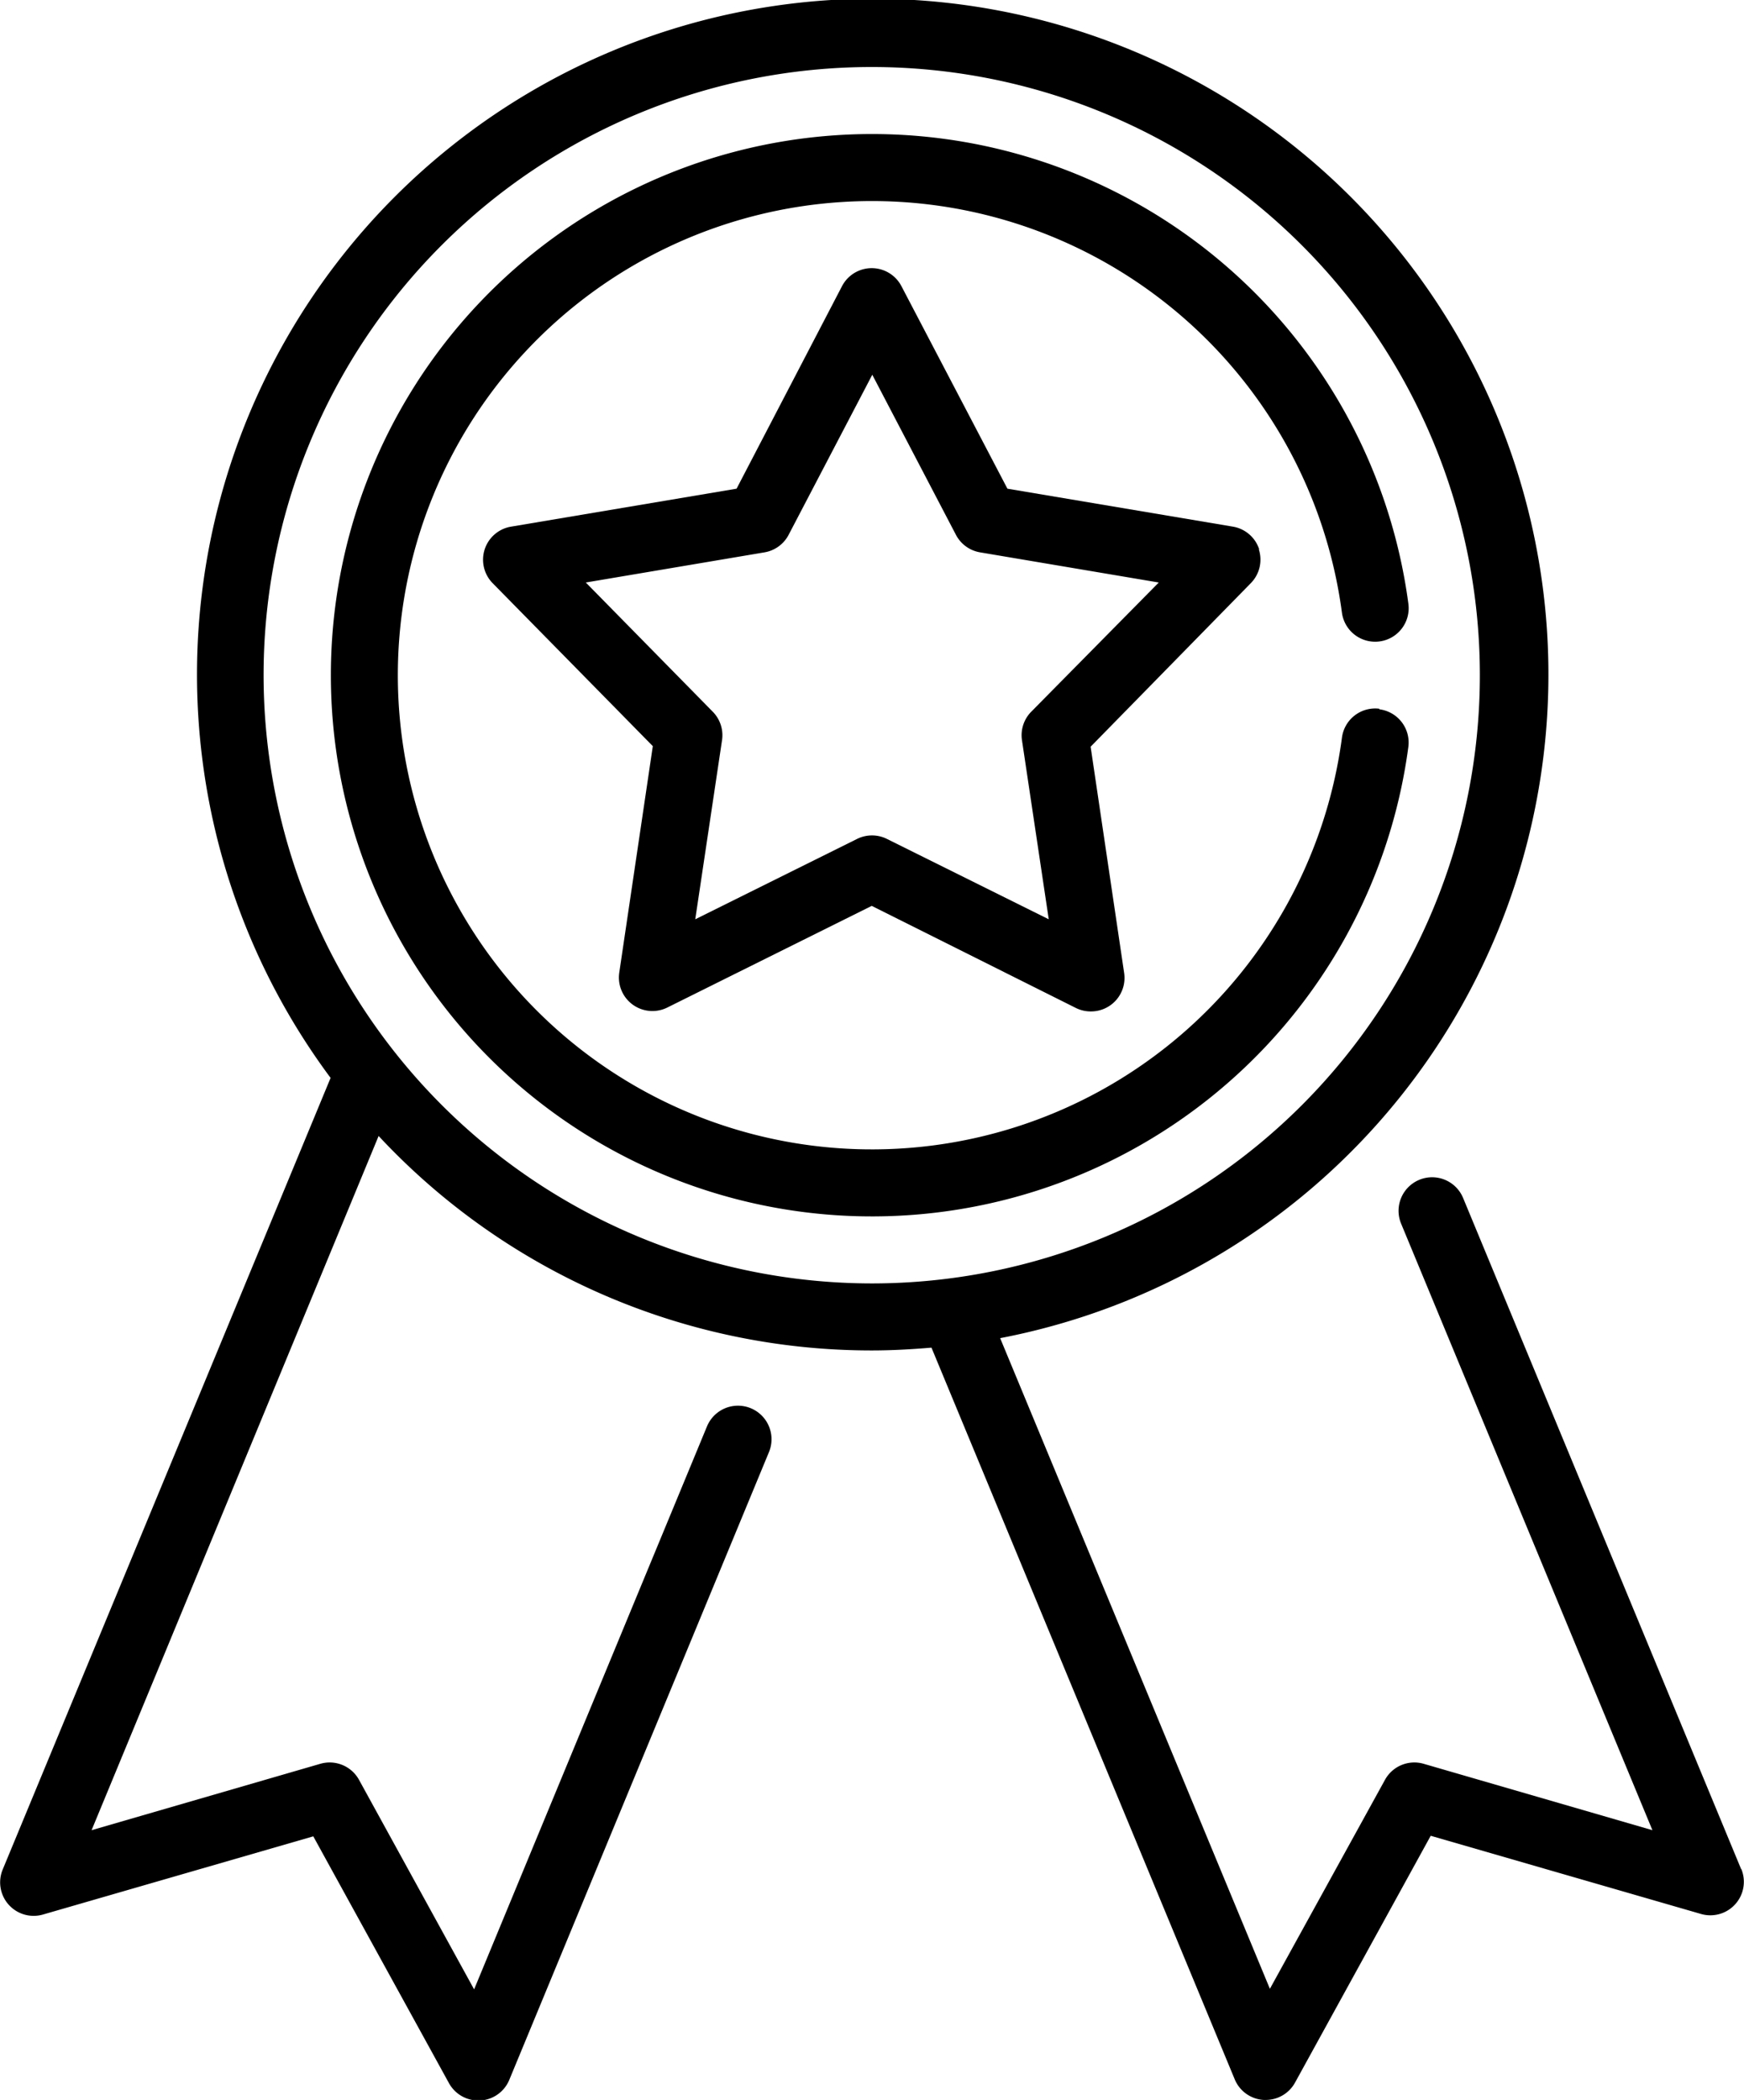 <svg xmlns="http://www.w3.org/2000/svg" xmlns:xlink="http://www.w3.org/1999/xlink" viewBox="0 0 312.3 376"><defs><clipPath id="a" transform="translate(0)"><rect width="313" height="376" style="fill:none"/></clipPath></defs><title>quality</title><g style="clip-path:url(#a)"><path d="M311.8,334.7,262,214.5a6,6,0,1,0-11.1,4.6l45,108.6-41-11.9a6,6,0,0,0-6.9,2.9l-20.6,37.4L179.1,239.6A121,121,0,1,0,59.2,193L.5,334.7a6,6,0,0,0,7.2,8.1l48.4-14,24.3,44.2a6,6,0,0,0,5.3,3.1H86a6,6,0,0,0,5.2-3.7L137.7,260a6,6,0,0,0-11.1-4.6L84.9,356.2,64.3,318.7a6,6,0,0,0-6.9-2.9l-41,11.9L67.8,203.4a120.6,120.6,0,0,0,88.3,38.4c3.6,0,7.1-.2,10.7-.5l54.3,131a6,6,0,0,0,5.2,3.7h.3a6,6,0,0,0,5.3-3.1l24.3-44.2,48.4,14a6,6,0,0,0,7.2-8.1ZM47.2,120.9A108.9,108.9,0,1,1,156.1,229.8,109,109,0,0,1,47.2,120.9Zm0,0" transform="translate(0)"/></g><path d="M225.5,98.4a6,6,0,0,0-4.7-4.1l-40.4-6.8L161.4,51.2a6,6,0,0,0-10.6,0L131.9,87.5,91.5,94.3a6,6,0,0,0-3.3,10.1l28.7,29.2-6,40.5a6,6,0,0,0,8.6,6.3l36.6-18.2,36.6,18.3a6,6,0,0,0,2.7.6,6,6,0,0,0,5.9-6.9l-6-40.5L224,104.4a6,6,0,0,0,1.4-6.1Zm-40.8,29a6,6,0,0,0-1.7,5.1l4.8,32.1-29-14.4a6,6,0,0,0-5.3,0l-29,14.4,4.8-32.1a6,6,0,0,0-1.7-5.1l-22.7-23.1,32-5.4a6,6,0,0,0,4.3-3.1l15-28.7,15,28.7a6,6,0,0,0,4.3,3.1l32,5.4Zm0,0" transform="translate(0)"/><path d="M247,126.9a6,6,0,0,0-6.7,5.2,84.9,84.9,0,1,1,0-22.4,6,6,0,1,0,11.9-1.6,96.9,96.9,0,1,0,0,25.6,6,6,0,0,0-5.2-6.7Zm0,0" transform="translate(0)"/></svg>